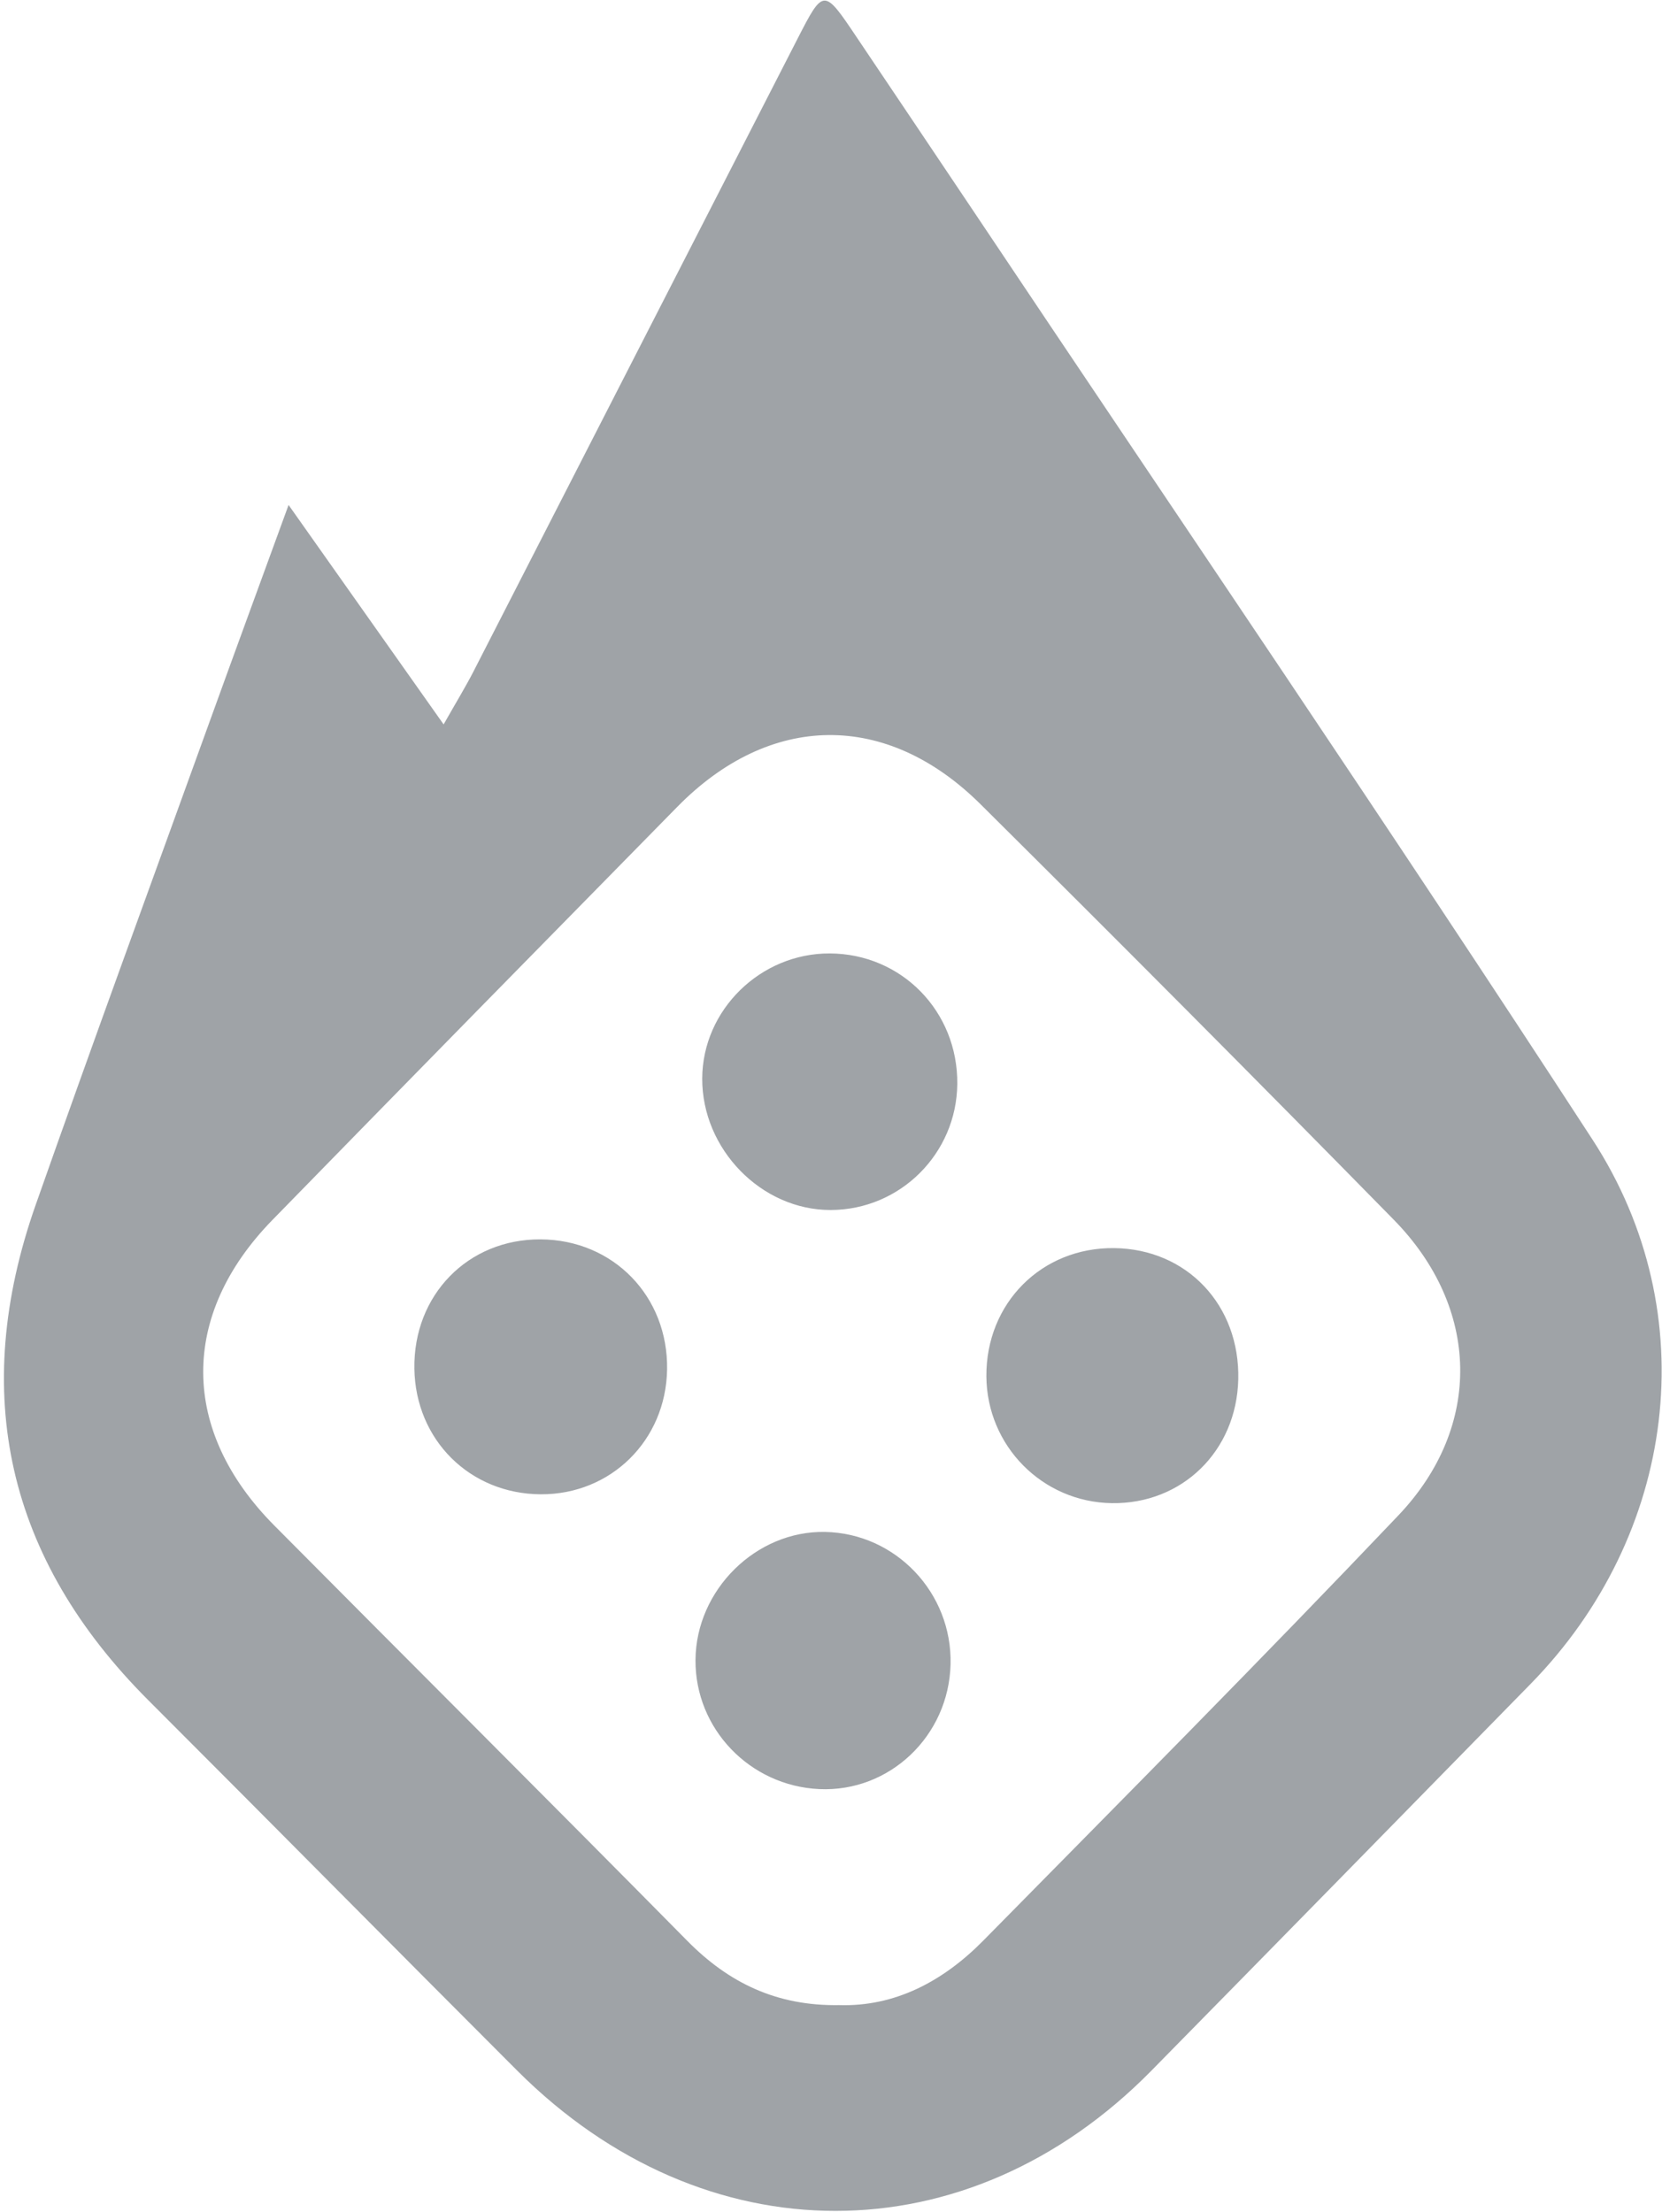 <svg width="381" height="507" viewBox="0 0 381 507" fill="none" xmlns="http://www.w3.org/2000/svg">
<path d="M8.181 276.173C21.32 238.827 34.96 201.659 48.413 164.42C54.015 148.921 59.7 133.451 66.154 115.75C78.625 133.393 89.626 148.967 101.696 166.048C104.698 160.753 106.772 157.371 108.574 153.853C133.355 105.516 158.065 57.158 182.855 8.831C188.784 -2.733 188.864 -2.681 196.387 8.534C205.309 21.828 214.269 35.097 223.168 48.405C270.558 119.276 318.572 189.73 365.054 261.199C391.093 301.228 384.195 351.973 350.906 385.964C321.924 415.551 292.96 445.148 263.917 474.67C221.801 517.478 161.456 517.497 118.626 474.683C90.36 446.424 62.266 417.984 34.005 389.73C1.566 357.302 -7.013 319.356 8.181 276.173ZM62.88 349.679C94.424 381.455 126.143 413.057 157.602 444.924C167.106 454.545 178.075 459.84 192.359 459.612C205.142 460.012 216.201 454.18 225.437 444.799C257.291 412.457 289.291 380.257 320.572 347.353C340 326.924 339.272 299.73 319.498 279.576C288.136 247.609 256.538 215.88 224.767 184.335C203.18 162.912 176.515 163.321 155.295 184.913C124.31 216.444 93.339 247.994 62.457 279.634C41.13 301.485 41.312 327.948 62.88 349.679ZM189.152 351.149C205.345 351.472 218.294 365.116 217.909 381.456C217.522 397.915 203.919 410.849 187.796 410.096C171.865 409.346 159.329 396.262 159.437 380.495C159.548 364.439 173.323 350.831 189.152 351.149ZM255.418 286.091C272.104 286.284 284.272 299.178 283.861 316.218C283.46 332.615 270.996 344.792 254.873 344.554C238.964 344.321 226.215 331.427 226.119 315.472C226.015 298.708 238.79 285.898 255.418 286.091ZM123.912 284.088C140.594 284.172 153.206 297.149 152.923 313.936C152.656 330.164 140.043 342.608 123.95 342.522C107.717 342.435 95.258 330.066 94.993 313.758C94.717 296.869 107.259 284.003 123.912 284.088ZM190.221 218.548C206.698 218.611 219.62 231.847 219.45 248.484C219.284 264.439 206.354 277.319 190.442 277.359C174.563 277.405 160.907 263.424 160.978 247.192C161.057 231.49 174.334 218.484 190.221 218.548Z" fill="#0F1923" fill-opacity="0.4"/>
</svg>
